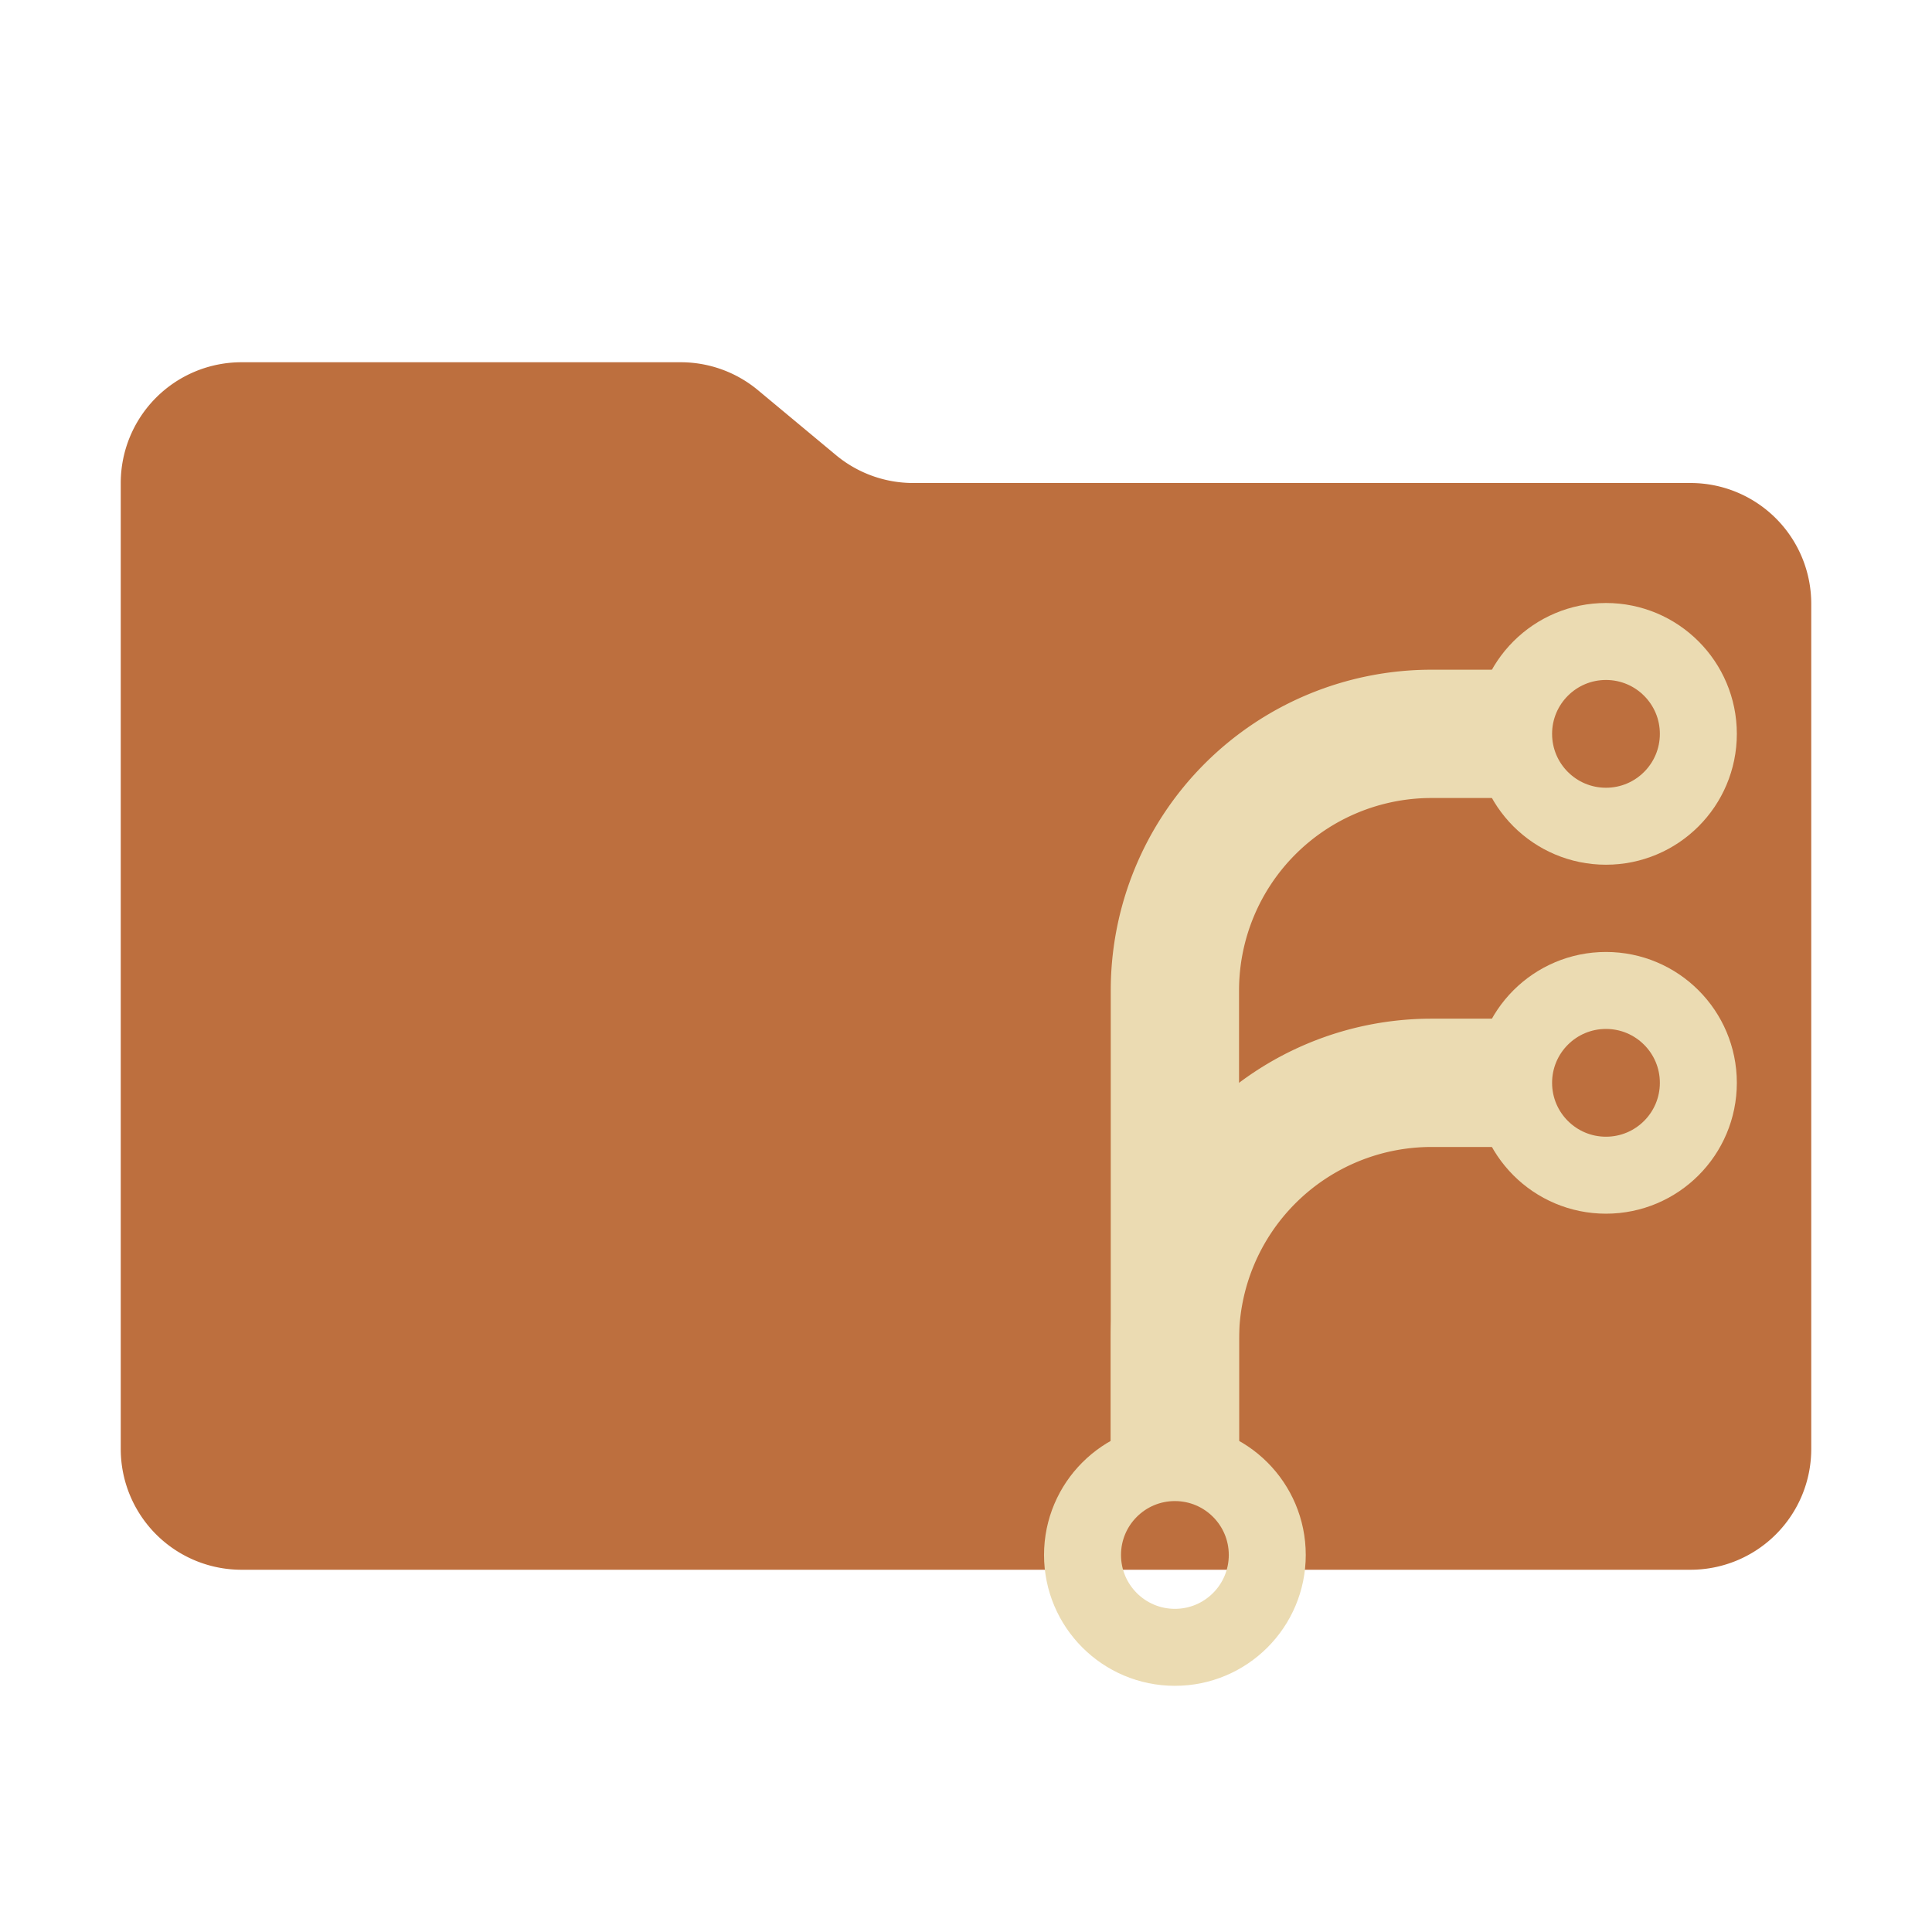 <svg xmlns="http://www.w3.org/2000/svg" viewBox="0 0 32 32"><path fill="#bd6f3e" d="m13.844 7.536-1.288-1.072A2 2 0 0 0 11.276 6H4a2 2 0 0 0-2 2v16a2 2 0 0 0 2 2h24a2 2 0 0 0 2-2V10a2 2 0 0 0-2-2H15.124a2 2 0 0 1-1.28-.464"/><g fill="none" transform="translate(14.53 10.455)scale(.085)"><path stroke="#ebdbb2" stroke-width="25" d="M58 168V70a50 50 0 0 1 50-50h20" class="prefix__prefix__orange"/><path stroke="#ebdbb2" stroke-width="25" d="M58 168v-30a50 50 0 0 1 50-50h20" class="prefix__prefix__red"/><circle cx="142" cy="20" r="18" stroke="#ebdbb2" stroke-width="15" class="prefix__prefix__orange"/><circle cx="142" cy="88" r="18" stroke="#ebdbb2" stroke-width="15" class="prefix__prefix__red"/><circle cx="58" cy="180" r="18" stroke="#ebdbb2" stroke-width="15" class="prefix__prefix__red"/></g></svg>